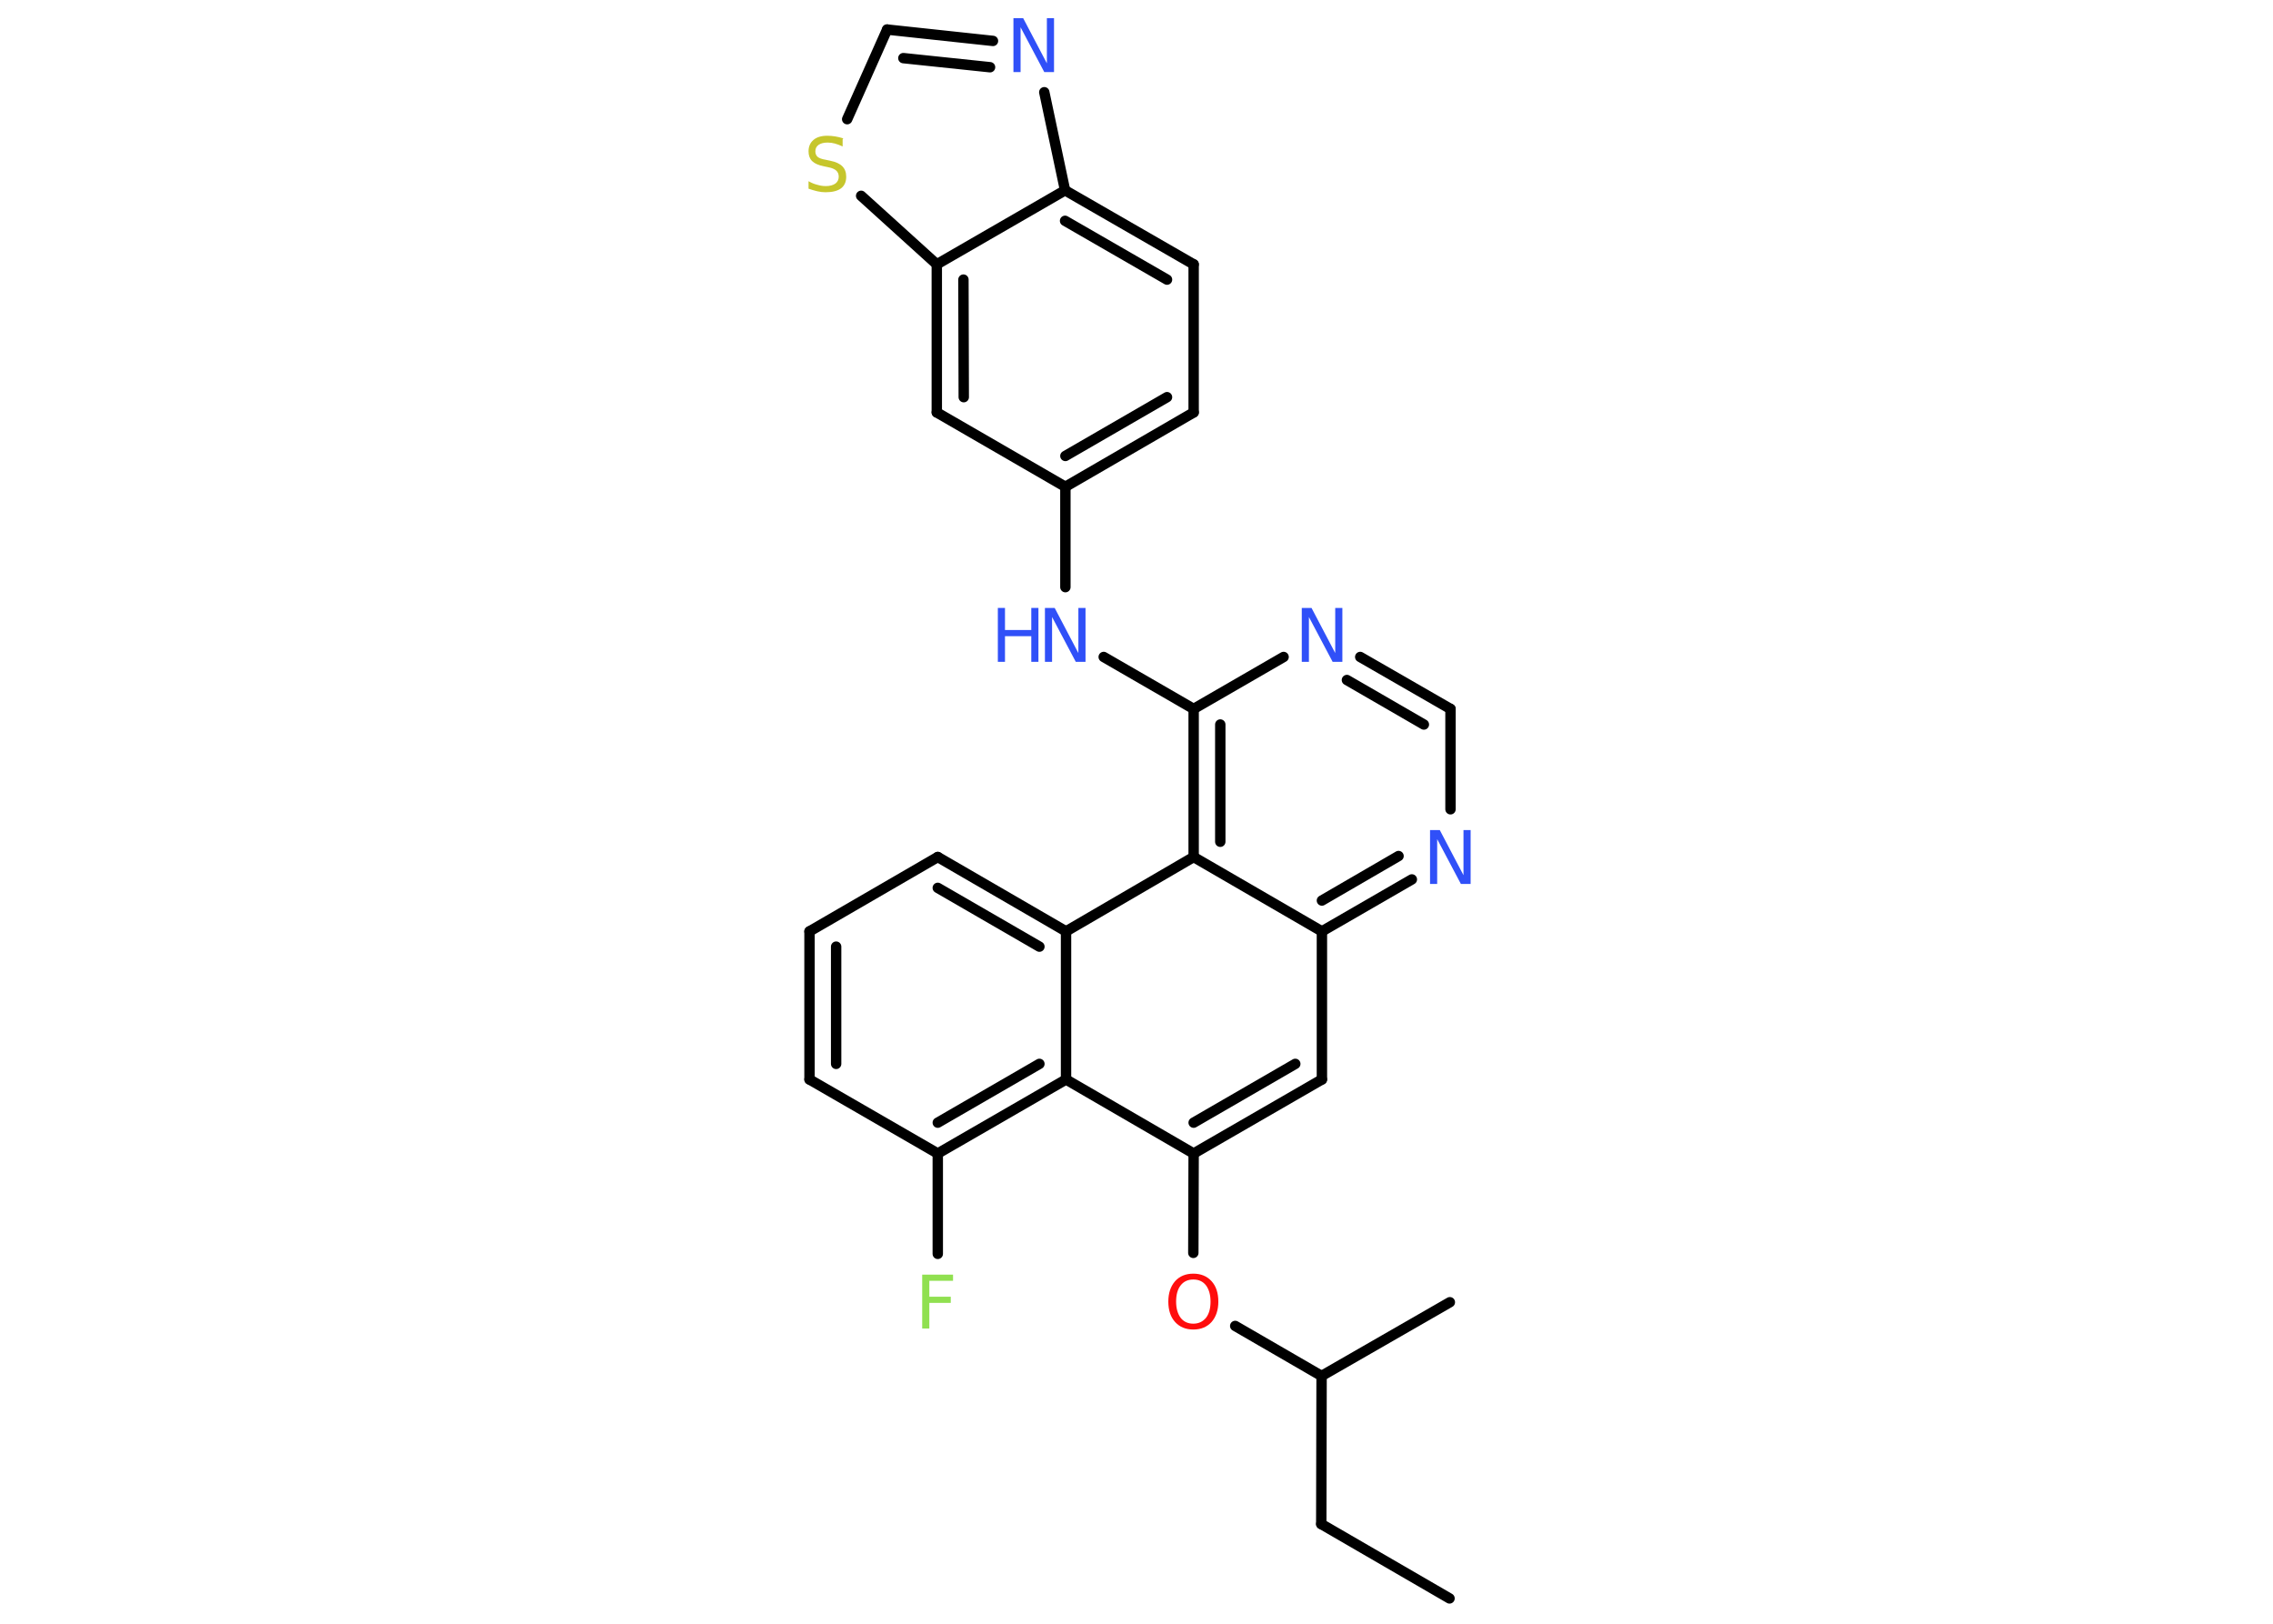 <?xml version='1.0' encoding='UTF-8'?>
<!DOCTYPE svg PUBLIC "-//W3C//DTD SVG 1.1//EN" "http://www.w3.org/Graphics/SVG/1.1/DTD/svg11.dtd">
<svg version='1.2' xmlns='http://www.w3.org/2000/svg' xmlns:xlink='http://www.w3.org/1999/xlink' width='70.0mm' height='50.0mm' viewBox='0 0 70.0 50.0'>
  <desc>Generated by the Chemistry Development Kit (http://github.com/cdk)</desc>
  <g stroke-linecap='round' stroke-linejoin='round' stroke='#000000' stroke-width='.32' fill='#3050F8'>
    <rect x='.0' y='.0' width='70.0' height='50.0' fill='#FFFFFF' stroke='none'/>
    <g id='mol1' class='mol'>
      <line id='mol1bnd1' class='bond' x1='44.64' y1='49.22' x2='40.69' y2='46.93'/>
      <line id='mol1bnd2' class='bond' x1='40.69' y1='46.93' x2='40.7' y2='42.37'/>
      <line id='mol1bnd3' class='bond' x1='40.7' y1='42.37' x2='44.65' y2='40.1'/>
      <line id='mol1bnd4' class='bond' x1='40.7' y1='42.37' x2='38.04' y2='40.83'/>
      <line id='mol1bnd5' class='bond' x1='36.75' y1='38.58' x2='36.76' y2='35.52'/>
      <g id='mol1bnd6' class='bond'>
        <line x1='36.76' y1='35.52' x2='40.71' y2='33.24'/>
        <line x1='36.76' y1='34.57' x2='39.89' y2='32.76'/>
      </g>
      <line id='mol1bnd7' class='bond' x1='40.71' y1='33.24' x2='40.71' y2='28.68'/>
      <g id='mol1bnd8' class='bond'>
        <line x1='40.71' y1='28.68' x2='43.48' y2='27.08'/>
        <line x1='40.71' y1='27.73' x2='43.07' y2='26.36'/>
      </g>
      <line id='mol1bnd9' class='bond' x1='44.67' y1='24.92' x2='44.67' y2='21.83'/>
      <g id='mol1bnd10' class='bond'>
        <line x1='44.67' y1='21.83' x2='41.89' y2='20.23'/>
        <line x1='43.85' y1='22.31' x2='41.48' y2='20.94'/>
      </g>
      <line id='mol1bnd11' class='bond' x1='39.53' y1='20.23' x2='36.76' y2='21.83'/>
      <line id='mol1bnd12' class='bond' x1='36.76' y1='21.83' x2='33.99' y2='20.23'/>
      <line id='mol1bnd13' class='bond' x1='32.81' y1='18.08' x2='32.81' y2='14.99'/>
      <g id='mol1bnd14' class='bond'>
        <line x1='32.81' y1='14.99' x2='36.76' y2='12.7'/>
        <line x1='32.81' y1='14.04' x2='35.94' y2='12.23'/>
      </g>
      <line id='mol1bnd15' class='bond' x1='36.76' y1='12.7' x2='36.76' y2='8.14'/>
      <g id='mol1bnd16' class='bond'>
        <line x1='36.76' y1='8.14' x2='32.8' y2='5.86'/>
        <line x1='35.94' y1='8.61' x2='32.8' y2='6.8'/>
      </g>
      <line id='mol1bnd17' class='bond' x1='32.8' y1='5.86' x2='32.16' y2='2.84'/>
      <g id='mol1bnd18' class='bond'>
        <line x1='30.58' y1='1.26' x2='27.32' y2='.91'/>
        <line x1='30.49' y1='2.07' x2='27.82' y2='1.79'/>
      </g>
      <line id='mol1bnd19' class='bond' x1='27.32' y1='.91' x2='26.09' y2='3.67'/>
      <line id='mol1bnd20' class='bond' x1='26.52' y1='6.03' x2='28.85' y2='8.14'/>
      <line id='mol1bnd21' class='bond' x1='32.8' y1='5.86' x2='28.85' y2='8.14'/>
      <g id='mol1bnd22' class='bond'>
        <line x1='28.85' y1='8.14' x2='28.85' y2='12.7'/>
        <line x1='29.67' y1='8.61' x2='29.68' y2='12.23'/>
      </g>
      <line id='mol1bnd23' class='bond' x1='32.81' y1='14.99' x2='28.85' y2='12.7'/>
      <g id='mol1bnd24' class='bond'>
        <line x1='36.76' y1='21.83' x2='36.76' y2='26.39'/>
        <line x1='37.58' y1='22.31' x2='37.58' y2='25.92'/>
      </g>
      <line id='mol1bnd25' class='bond' x1='40.71' y1='28.68' x2='36.76' y2='26.39'/>
      <line id='mol1bnd26' class='bond' x1='36.76' y1='26.39' x2='32.83' y2='28.68'/>
      <g id='mol1bnd27' class='bond'>
        <line x1='32.83' y1='28.68' x2='28.88' y2='26.39'/>
        <line x1='32.01' y1='29.15' x2='28.88' y2='27.34'/>
      </g>
      <line id='mol1bnd28' class='bond' x1='28.88' y1='26.39' x2='24.93' y2='28.68'/>
      <g id='mol1bnd29' class='bond'>
        <line x1='24.93' y1='28.68' x2='24.93' y2='33.24'/>
        <line x1='25.75' y1='29.15' x2='25.75' y2='32.76'/>
      </g>
      <line id='mol1bnd30' class='bond' x1='24.93' y1='33.24' x2='28.88' y2='35.52'/>
      <line id='mol1bnd31' class='bond' x1='28.88' y1='35.52' x2='28.88' y2='38.61'/>
      <g id='mol1bnd32' class='bond'>
        <line x1='28.88' y1='35.52' x2='32.83' y2='33.24'/>
        <line x1='28.88' y1='34.57' x2='32.01' y2='32.76'/>
      </g>
      <line id='mol1bnd33' class='bond' x1='36.76' y1='35.52' x2='32.83' y2='33.24'/>
      <line id='mol1bnd34' class='bond' x1='32.83' y1='28.68' x2='32.83' y2='33.24'/>
      <path id='mol1atm5' class='atom' d='M36.75 39.4q-.25 .0 -.39 .18q-.14 .18 -.14 .5q.0 .31 .14 .5q.14 .18 .39 .18q.24 .0 .39 -.18q.14 -.18 .14 -.5q.0 -.31 -.14 -.5q-.14 -.18 -.39 -.18zM36.75 39.22q.35 .0 .56 .23q.21 .23 .21 .63q.0 .39 -.21 .63q-.21 .23 -.56 .23q-.35 .0 -.56 -.23q-.21 -.23 -.21 -.63q.0 -.39 .21 -.63q.21 -.23 .56 -.23z' stroke='none' fill='#FF0D0D'/>
      <path id='mol1atm9' class='atom' d='M44.04 25.56h.3l.73 1.39v-1.39h.22v1.66h-.3l-.73 -1.38v1.38h-.22v-1.66z' stroke='none'/>
      <path id='mol1atm11' class='atom' d='M40.09 18.72h.3l.73 1.39v-1.39h.22v1.66h-.3l-.73 -1.38v1.38h-.22v-1.66z' stroke='none'/>
      <g id='mol1atm13' class='atom'>
        <path d='M32.18 18.72h.3l.73 1.39v-1.39h.22v1.66h-.3l-.73 -1.38v1.38h-.22v-1.66z' stroke='none'/>
        <path d='M30.73 18.72h.22v.68h.81v-.68h.22v1.66h-.22v-.79h-.81v.79h-.22v-1.66z' stroke='none'/>
      </g>
      <path id='mol1atm18' class='atom' d='M31.21 .56h.3l.73 1.39v-1.39h.22v1.66h-.3l-.73 -1.38v1.38h-.22v-1.66z' stroke='none'/>
      <path id='mol1atm20' class='atom' d='M25.95 4.29v.22q-.13 -.06 -.24 -.09q-.11 -.03 -.22 -.03q-.18 .0 -.28 .07q-.1 .07 -.1 .2q.0 .11 .07 .17q.07 .06 .25 .09l.14 .03q.25 .05 .37 .17q.12 .12 .12 .32q.0 .24 -.16 .36q-.16 .12 -.48 .12q-.12 .0 -.25 -.03q-.13 -.03 -.27 -.08v-.23q.14 .08 .27 .11q.13 .04 .26 .04q.19 .0 .3 -.08q.1 -.08 .1 -.21q.0 -.12 -.08 -.19q-.08 -.07 -.24 -.1l-.14 -.03q-.25 -.05 -.36 -.16q-.11 -.11 -.11 -.3q.0 -.22 .15 -.35q.15 -.13 .43 -.13q.11 .0 .24 .02q.12 .02 .25 .06z' stroke='none' fill='#C6C62C'/>
      <path id='mol1atm29' class='atom' d='M28.4 39.25h.95v.19h-.73v.49h.66v.19h-.66v.79h-.22v-1.66z' stroke='none' fill='#90E050'/>
    </g>
  </g>
</svg>
